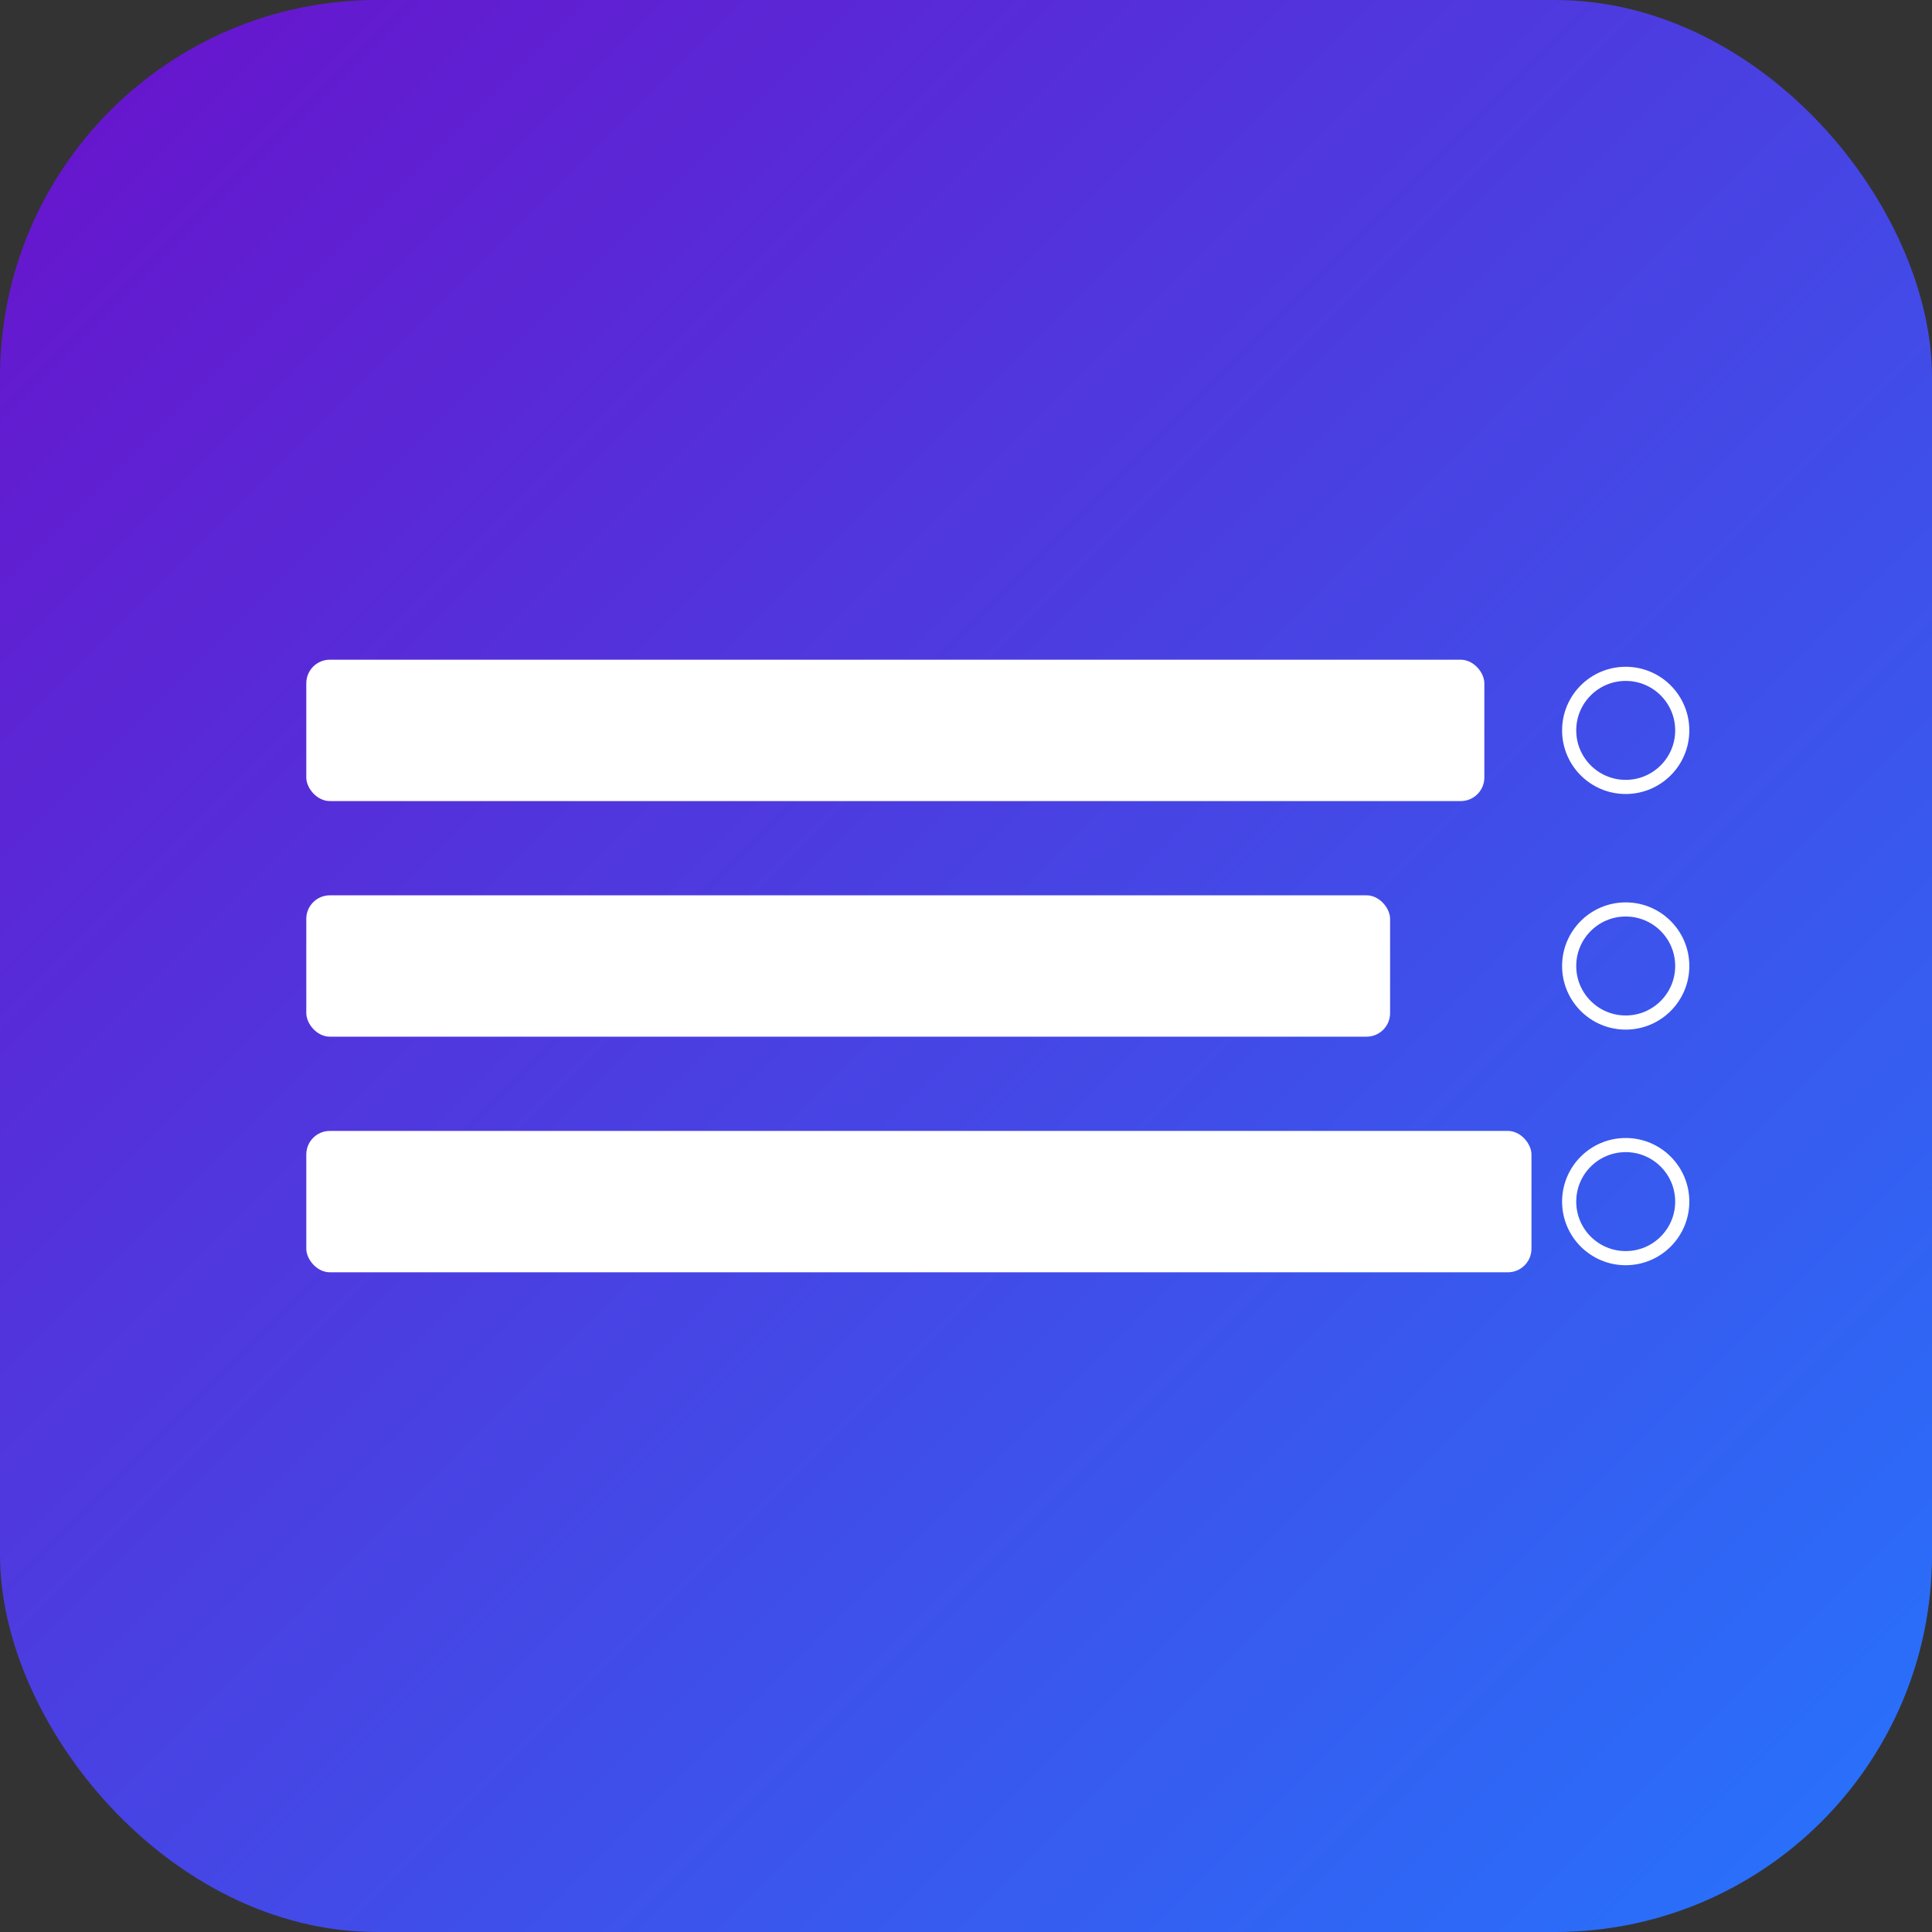 <svg xmlns="http://www.w3.org/2000/svg" viewBox="0 0 410 410">
  <rect x="0" y="0" width="410" height="410" fill="#333333" stroke="none"/>
  <defs>
    <linearGradient id="grad" x1="0%" y1="0%" x2="100%" y2="100%">
      <stop offset="0%" style="stop-color:#6a11cb;stop-opacity:1"></stop>
      <stop offset="100%" style="stop-color:#2575fc;stop-opacity:1"></stop>
    </linearGradient>
  </defs>

  <!-- Fondo degradado con esquinas redondeadas -->
  <rect width="410" height="410" rx="80" fill="url(#grad)"></rect>

  <!-- Lista centrada de 3 tareas -->
  <g transform="translate(65, 140)">
    <!-- Tarea 1 -->
    <rect x="0" y="0" width="250" height="30" rx="5" fill="#fff"></rect>
    <circle cx="280" cy="15" r="12" fill="none" stroke="#fff" stroke-width="3"></circle>

    <!-- Tarea 2 -->
    <rect x="0" y="50" width="230" height="30" rx="5" fill="#fff"></rect>
    <circle cx="280" cy="65" r="12" fill="none" stroke="#fff" stroke-width="3"></circle>

    <!-- Tarea 3 -->
    <rect x="0" y="100" width="260" height="30" rx="5" fill="#fff"></rect>
    <circle cx="280" cy="115" r="12" fill="none" stroke="#fff" stroke-width="3"></circle>
  </g>
</svg>
